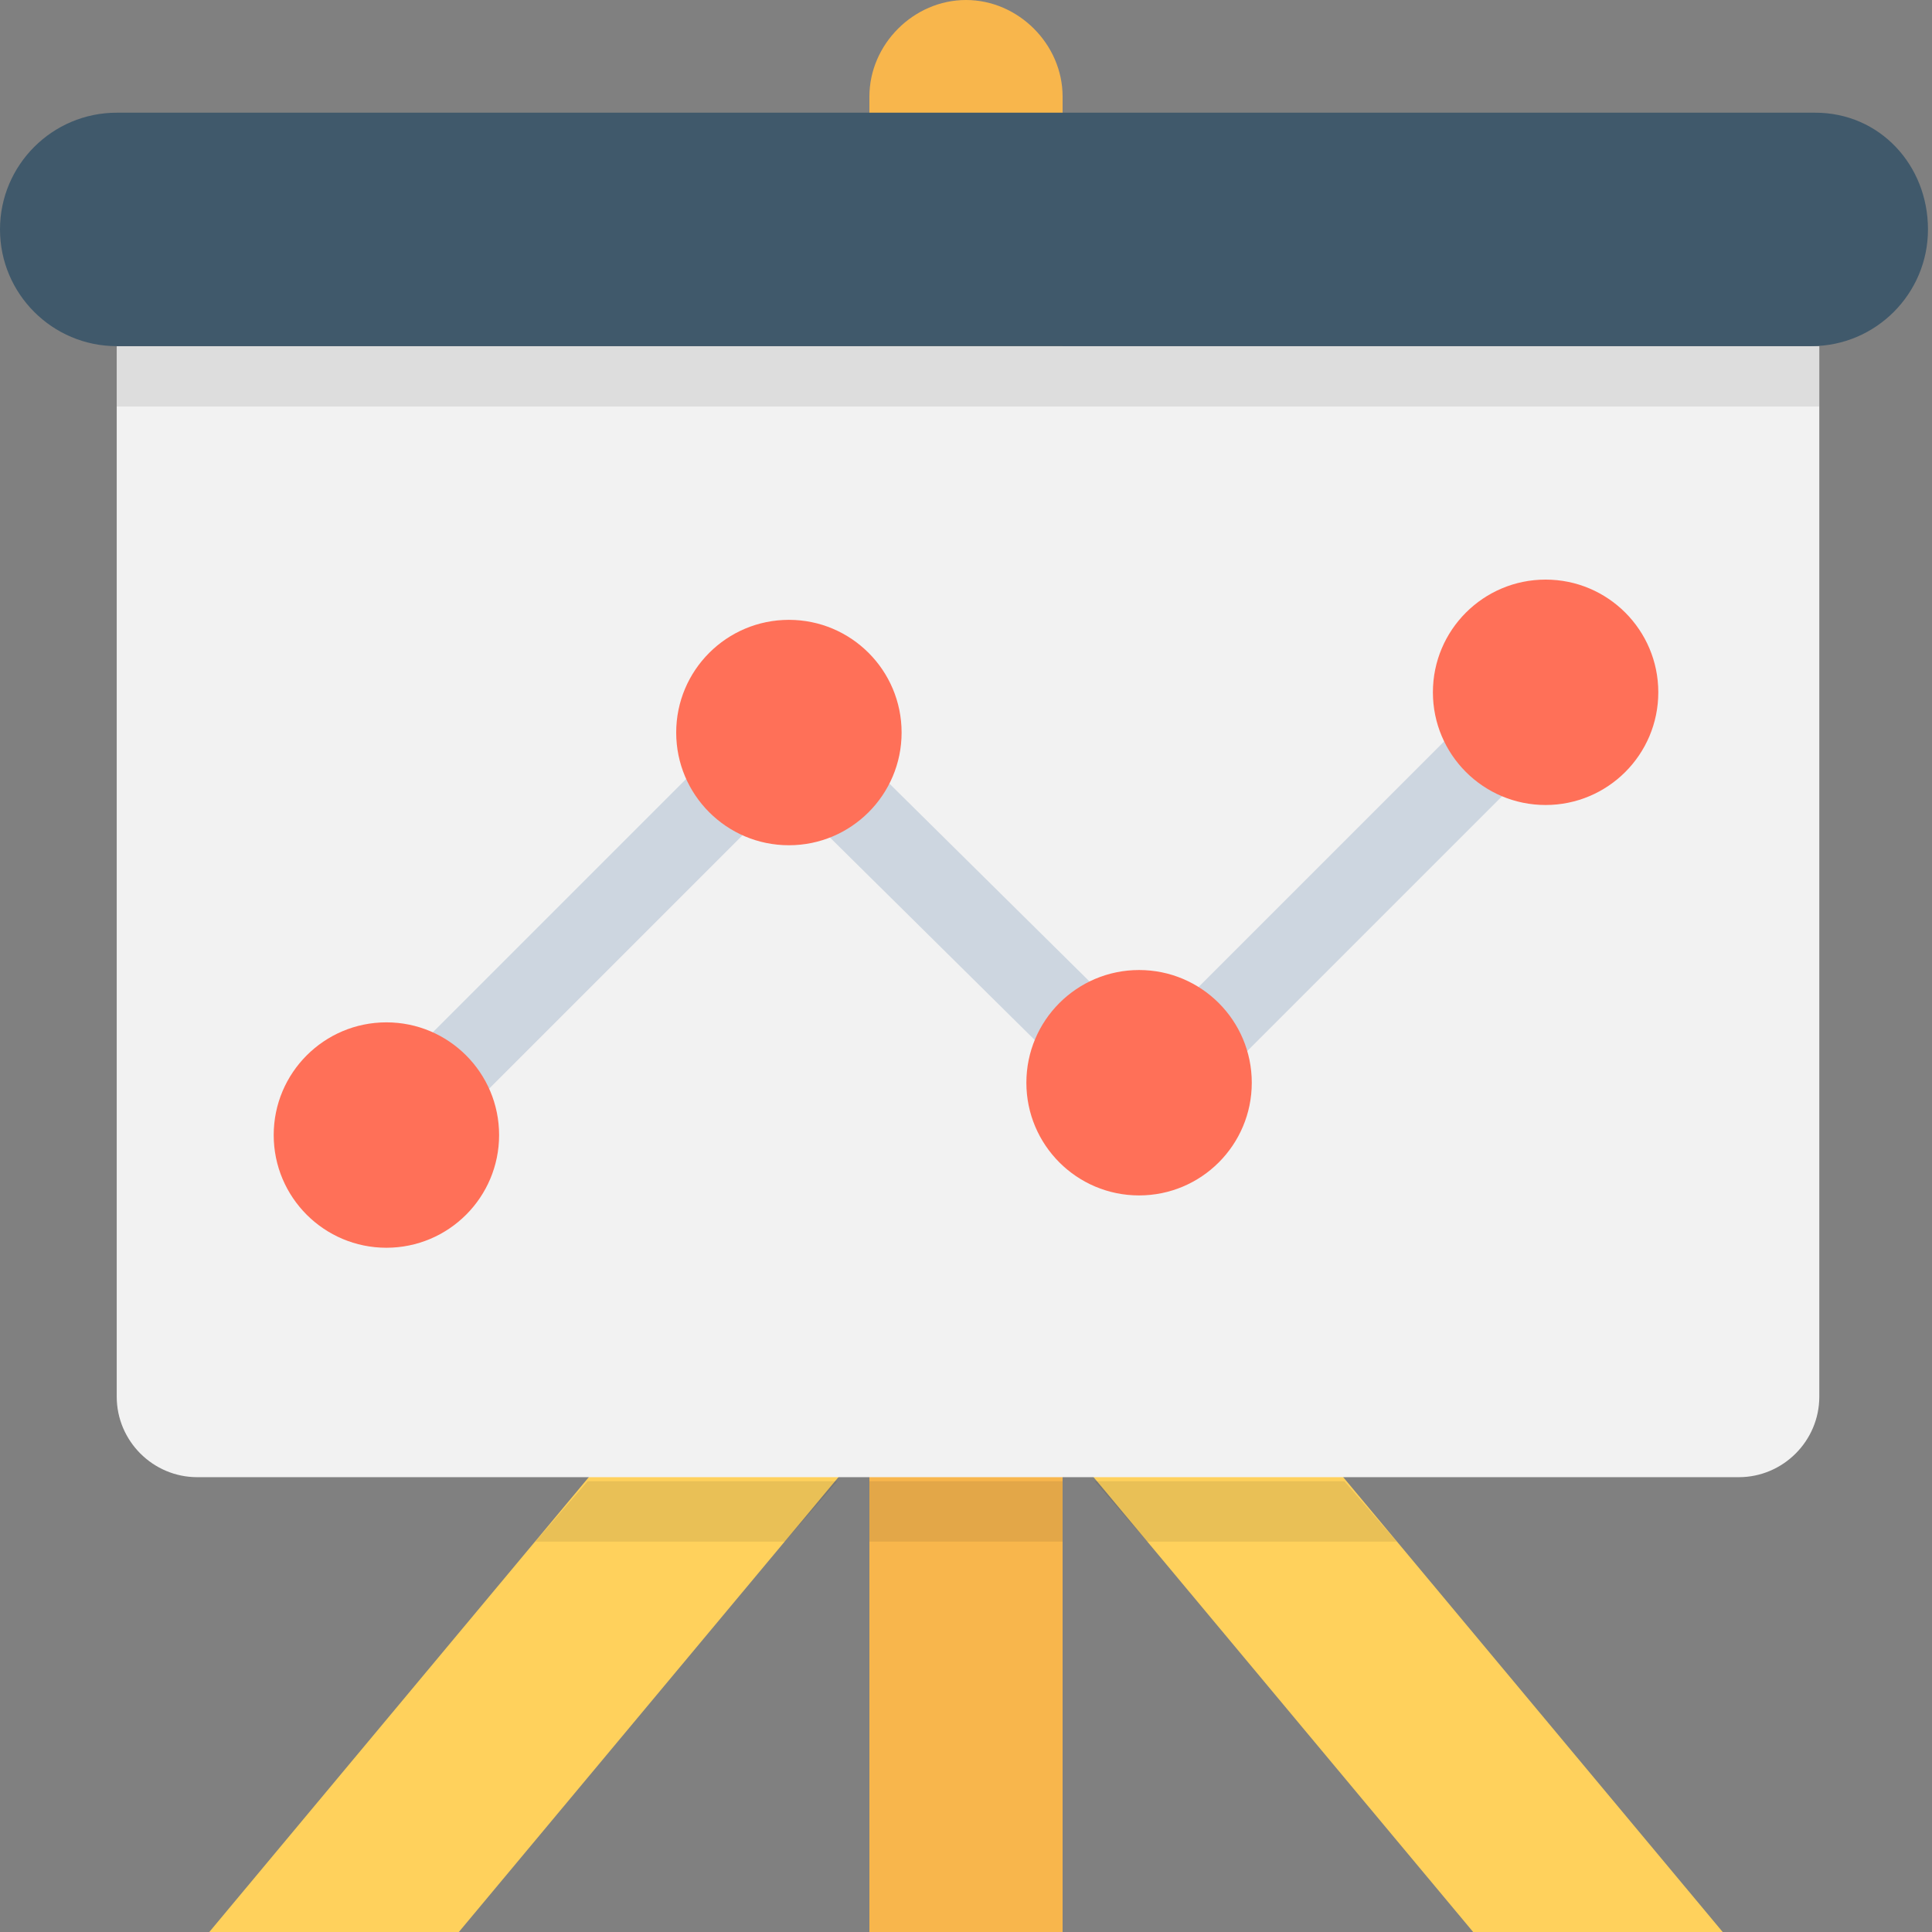 <?xml version="1.0" encoding="utf-8"?>
<!-- Generator: Adobe Illustrator 18.0.0, SVG Export Plug-In . SVG Version: 6.00 Build 0)  -->
<!DOCTYPE svg PUBLIC "-//W3C//DTD SVG 1.1//EN" "http://www.w3.org/Graphics/SVG/1.1/DTD/svg11.dtd">
<svg version="1.1" id="Layer_1" xmlns="http://www.w3.org/2000/svg" xmlns:xlink="http://www.w3.org/1999/xlink" x="0px" y="0px"
	 viewBox="0 0 48 48" enable-background="new 0 0 48 48" xml:space="preserve">
<rect x="0" y="0" width="48" height="48" fill="#808080" stroke="none"/>
<g>
	<path fill="#F8B64C" d="M26.4,48V2.4C26.4,1.1,25.3,0,24,0h0c-1.3,0-2.4,1.1-2.4,2.4V48H26.4z"/>
	<polygon fill="#FFD15C" points="42.8,48 28.7,31.1 25,34.1 36.6,48 	"/>
	<polygon fill="#FFD15C" points="11.4,48 23,34.1 19.3,31.1 5.2,48 	"/>
	<path fill="#F2F2F2" d="M2.9,8.6v26.1c0,1.1,0.9,2,2,2h38.3c1.1,0,2-0.9,2-2V8.6H2.9z"/>
	<path fill="#40596B" d="M45.1,2.8H2.9C1.3,2.8,0,4.1,0,5.7s1.3,2.9,2.9,2.9h42.1c1.6,0,2.9-1.3,2.9-2.9S46.7,2.8,45.1,2.8z"/>
	<rect x="21.6" y="36.8" opacity="0.1" fill="#231F20" width="4.8" height="1.5"/>
	<rect x="2.9" y="8.6" opacity="0.1" fill="#231F20" width="42.3" height="1.5"/>
	<polygon opacity="0.1" fill="#231F20" points="33.4,36.8 27.2,36.8 28.5,38.3 34.7,38.3 	"/>
	<polygon opacity="0.1" fill="#231F20" points="14.6,36.8 20.8,36.8 19.5,38.3 13.3,38.3 	"/>
	<g>
		<g>
			<polygon fill="#CDD6E0" points="10.3,28.9 8.9,27.5 19.5,16.9 28.5,25.8 37.7,16.6 39.1,18 28.5,28.6 19.5,19.7 			"/>
		</g>
		<circle fill="#FF7058" cx="9.6" cy="28.2" r="2.8"/>
		<circle fill="#FF7058" cx="19.6" cy="18.2" r="2.8"/>
		<circle fill="#FF7058" cx="28.3" cy="26.9" r="2.8"/>
		<circle fill="#FF7058" cx="38.4" cy="17.2" r="2.8"/>
	</g>
</g>
</svg>
